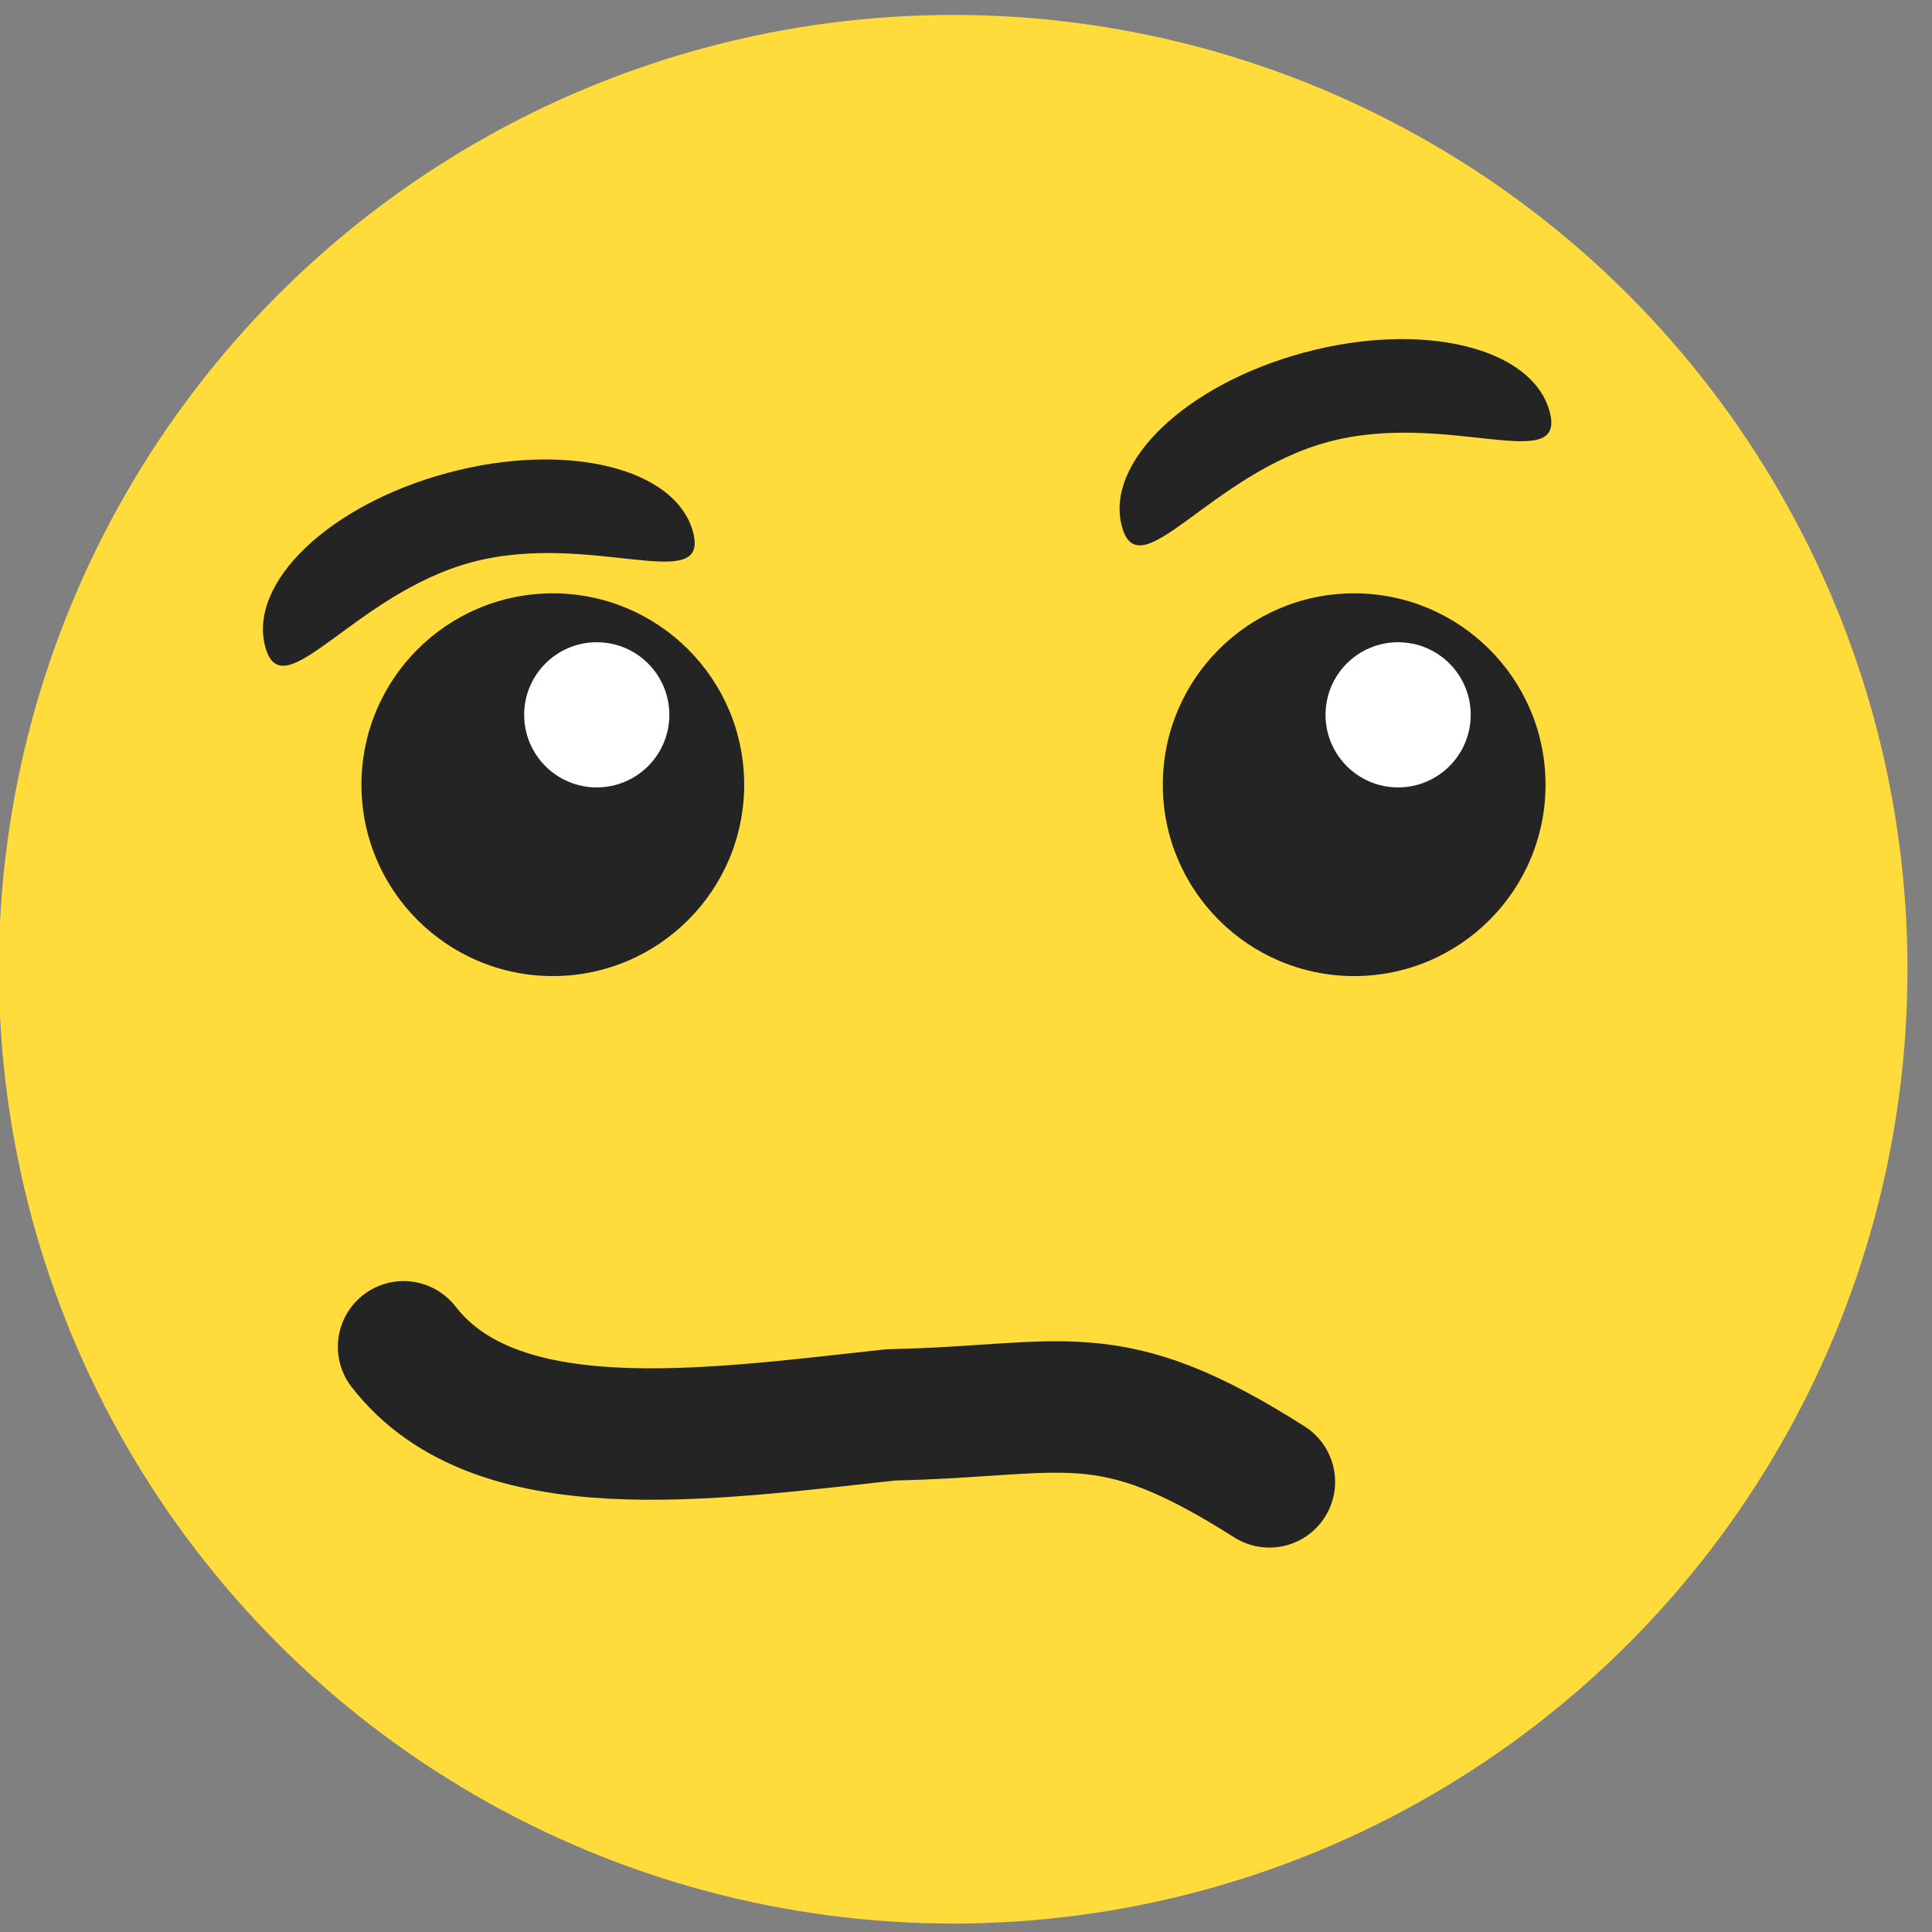 <?xml version="1.0" encoding="UTF-8" standalone="no"?>
<!-- Created with Inkscape (http://www.inkscape.org/) -->

<svg
   width="26.458mm"
   height="26.458mm"
   viewBox="0 0 26.458 26.458"
   version="1.1"
   id="svg1"
   inkscape:version="1.3 (0e150ed6c4, 2023-07-21)"
   sodipodi:docname="neutral.svg"
   xmlns:inkscape="http://www.inkscape.org/namespaces/inkscape"
   xmlns:sodipodi="http://sodipodi.sourceforge.net/DTD/sodipodi-0.dtd"
   xmlns="http://www.w3.org/2000/svg"
   xmlns:svg="http://www.w3.org/2000/svg"
   xmlns:rdf="http://www.w3.org/1999/02/22-rdf-syntax-ns#"
   xmlns:cc="http://creativecommons.org/ns#"
   xmlns:dc="http://purl.org/dc/elements/1.1/">
  <rect x="0" y="0" width="26.458" height="26.458" fill="#808080" stroke="none"/>
  <defs
     id="defs1" />
  <sodipodi:namedview
     id="base"
     pagecolor="#ffffff"
     bordercolor="#000000"
     borderopacity="0.3"
     inkscape:pageopacity="0.0"
     inkscape:pageshadow="2"
     inkscape:zoom="5.6"
     inkscape:cx="58.214286"
     inkscape:cy="52.589286"
     inkscape:document-units="mm"
     inkscape:showpageshadow="2"
     inkscape:pagecheckerboard="0"
     inkscape:deskcolor="#d1d1d1"
     inkscape:window-width="1920"
     inkscape:window-height="991"
     inkscape:window-x="-9"
     inkscape:window-y="-9"
     inkscape:window-maximized="1"
     inkscape:current-layer="svg1" />
  <g
     transform="matrix(0.036,0,0,0.036,-1.234,16.869)"
     id="layer1-2"
     inkscape:label="Layer 1">
    <circle
       r="363.024"
       cy="-99.875"
       cx="396.875"
       id="path815-7"
       style="opacity:1;fill:#ffdc3b;fill-opacity:1;fill-rule:evenodd;stroke:none;stroke-width:6.514;stroke-linecap:round;stroke-linejoin:round;stroke-miterlimit:4;stroke-dasharray:none;stroke-dashoffset:45.354;stroke-opacity:1;paint-order:normal" />
    <path
       inkscape:transform-center-y="-2.1775605"
       inkscape:transform-center-x="1.4664799"
       sodipodi:nodetypes="ccc"
       inkscape:connector-curvature="0"
       id="circle849"
       d="M 517.157,95.126 C 455.145,55.698 440.303,68.227 373.176,69.641 302.131,77.4 222.886,88.946 187.804,43.745"
       style="opacity:1;fill:none;fill-opacity:1;fill-rule:evenodd;stroke:#242424;stroke-width:50;stroke-linecap:round;stroke-linejoin:round;stroke-miterlimit:4;stroke-dasharray:none;stroke-dashoffset:45.354;stroke-opacity:1;paint-order:normal" />
    <g
       transform="translate(0.827,20.847)"
       id="g876-7">
      <g
         id="g862-5"
         transform="matrix(0.759,0,0,0.759,9.038,1.609)">
        <circle
           r="95.911"
           cy="-253.664"
           cx="309.232"
           id="path856-6"
           style="opacity:1;fill:#242424;fill-opacity:1;fill-rule:evenodd;stroke:none;stroke-width:39.726;stroke-linecap:round;stroke-linejoin:round;stroke-miterlimit:4;stroke-dasharray:none;stroke-dashoffset:45.354;stroke-opacity:1;paint-order:normal" />
        <circle
           style="opacity:1;fill:#ffffff;fill-opacity:1;fill-rule:evenodd;stroke:none;stroke-width:15.069;stroke-linecap:round;stroke-linejoin:round;stroke-miterlimit:4;stroke-dasharray:none;stroke-dashoffset:45.354;stroke-opacity:1;paint-order:normal"
           id="circle858-5"
           cx="331.255"
           cy="-288.691"
           r="36.38" />
      </g>
      <g
         id="g868-9"
         transform="matrix(0.759,0,0,0.759,313.879,1.609)">
        <circle
           style="opacity:1;fill:#242424;fill-opacity:1;fill-rule:evenodd;stroke:none;stroke-width:39.726;stroke-linecap:round;stroke-linejoin:round;stroke-miterlimit:4;stroke-dasharray:none;stroke-dashoffset:45.354;stroke-opacity:1;paint-order:normal"
           id="circle864-6"
           cx="309.232"
           cy="-253.664"
           r="95.911" />
        <circle
           r="36.38"
           cy="-288.691"
           cx="331.255"
           id="circle866-7"
           style="opacity:1;fill:#ffffff;fill-opacity:1;fill-rule:evenodd;stroke:none;stroke-width:15.069;stroke-linecap:round;stroke-linejoin:round;stroke-miterlimit:4;stroke-dasharray:none;stroke-dashoffset:45.354;stroke-opacity:1;paint-order:normal" />
      </g>
    </g>
    <g
       transform="matrix(4.295,-1.151,1.151,4.295,156.072,1449.701)"
       id="g869"
       style="fill:#242424;fill-opacity:1">
      <path
         style="opacity:1;fill:#242424;fill-opacity:1;fill-rule:evenodd;stroke:none;stroke-width:0.861;stroke-linecap:round;stroke-linejoin:round;stroke-miterlimit:4;stroke-dasharray:none;stroke-dashoffset:45.354;stroke-opacity:1;paint-order:normal"
         d="m 204.154,-355.455 c 0,5.703 -8.482,-2.41 -18.945,-2.41 -10.463,0 -18.945,8.113 -18.945,2.41 0,-5.703 8.482,-10.327 18.945,-10.327 10.463,0 18.945,4.623 18.945,10.327 z"
         id="path860"
         inkscape:connector-curvature="0"
         sodipodi:nodetypes="sssss" />
    </g>
    <g
       id="g1418"
       transform="matrix(-4.295,1.151,1.151,4.295,1421.145,1069.136)"
       style="fill:#242424;fill-opacity:1">
      <path
         sodipodi:nodetypes="sssss"
         inkscape:connector-curvature="0"
         id="path1416"
         d="m 204.154,-355.455 c 0,5.703 -8.482,-2.41 -18.945,-2.41 -10.463,0 -18.945,8.113 -18.945,2.41 0,-5.703 8.482,-10.327 18.945,-10.327 10.463,0 18.945,4.623 18.945,10.327 z"
         style="opacity:1;fill:#242424;fill-opacity:1;fill-rule:evenodd;stroke:none;stroke-width:0.861;stroke-linecap:round;stroke-linejoin:round;stroke-miterlimit:4;stroke-dasharray:none;stroke-dashoffset:45.354;stroke-opacity:1;paint-order:normal" />
    </g>
  </g>
</svg>
